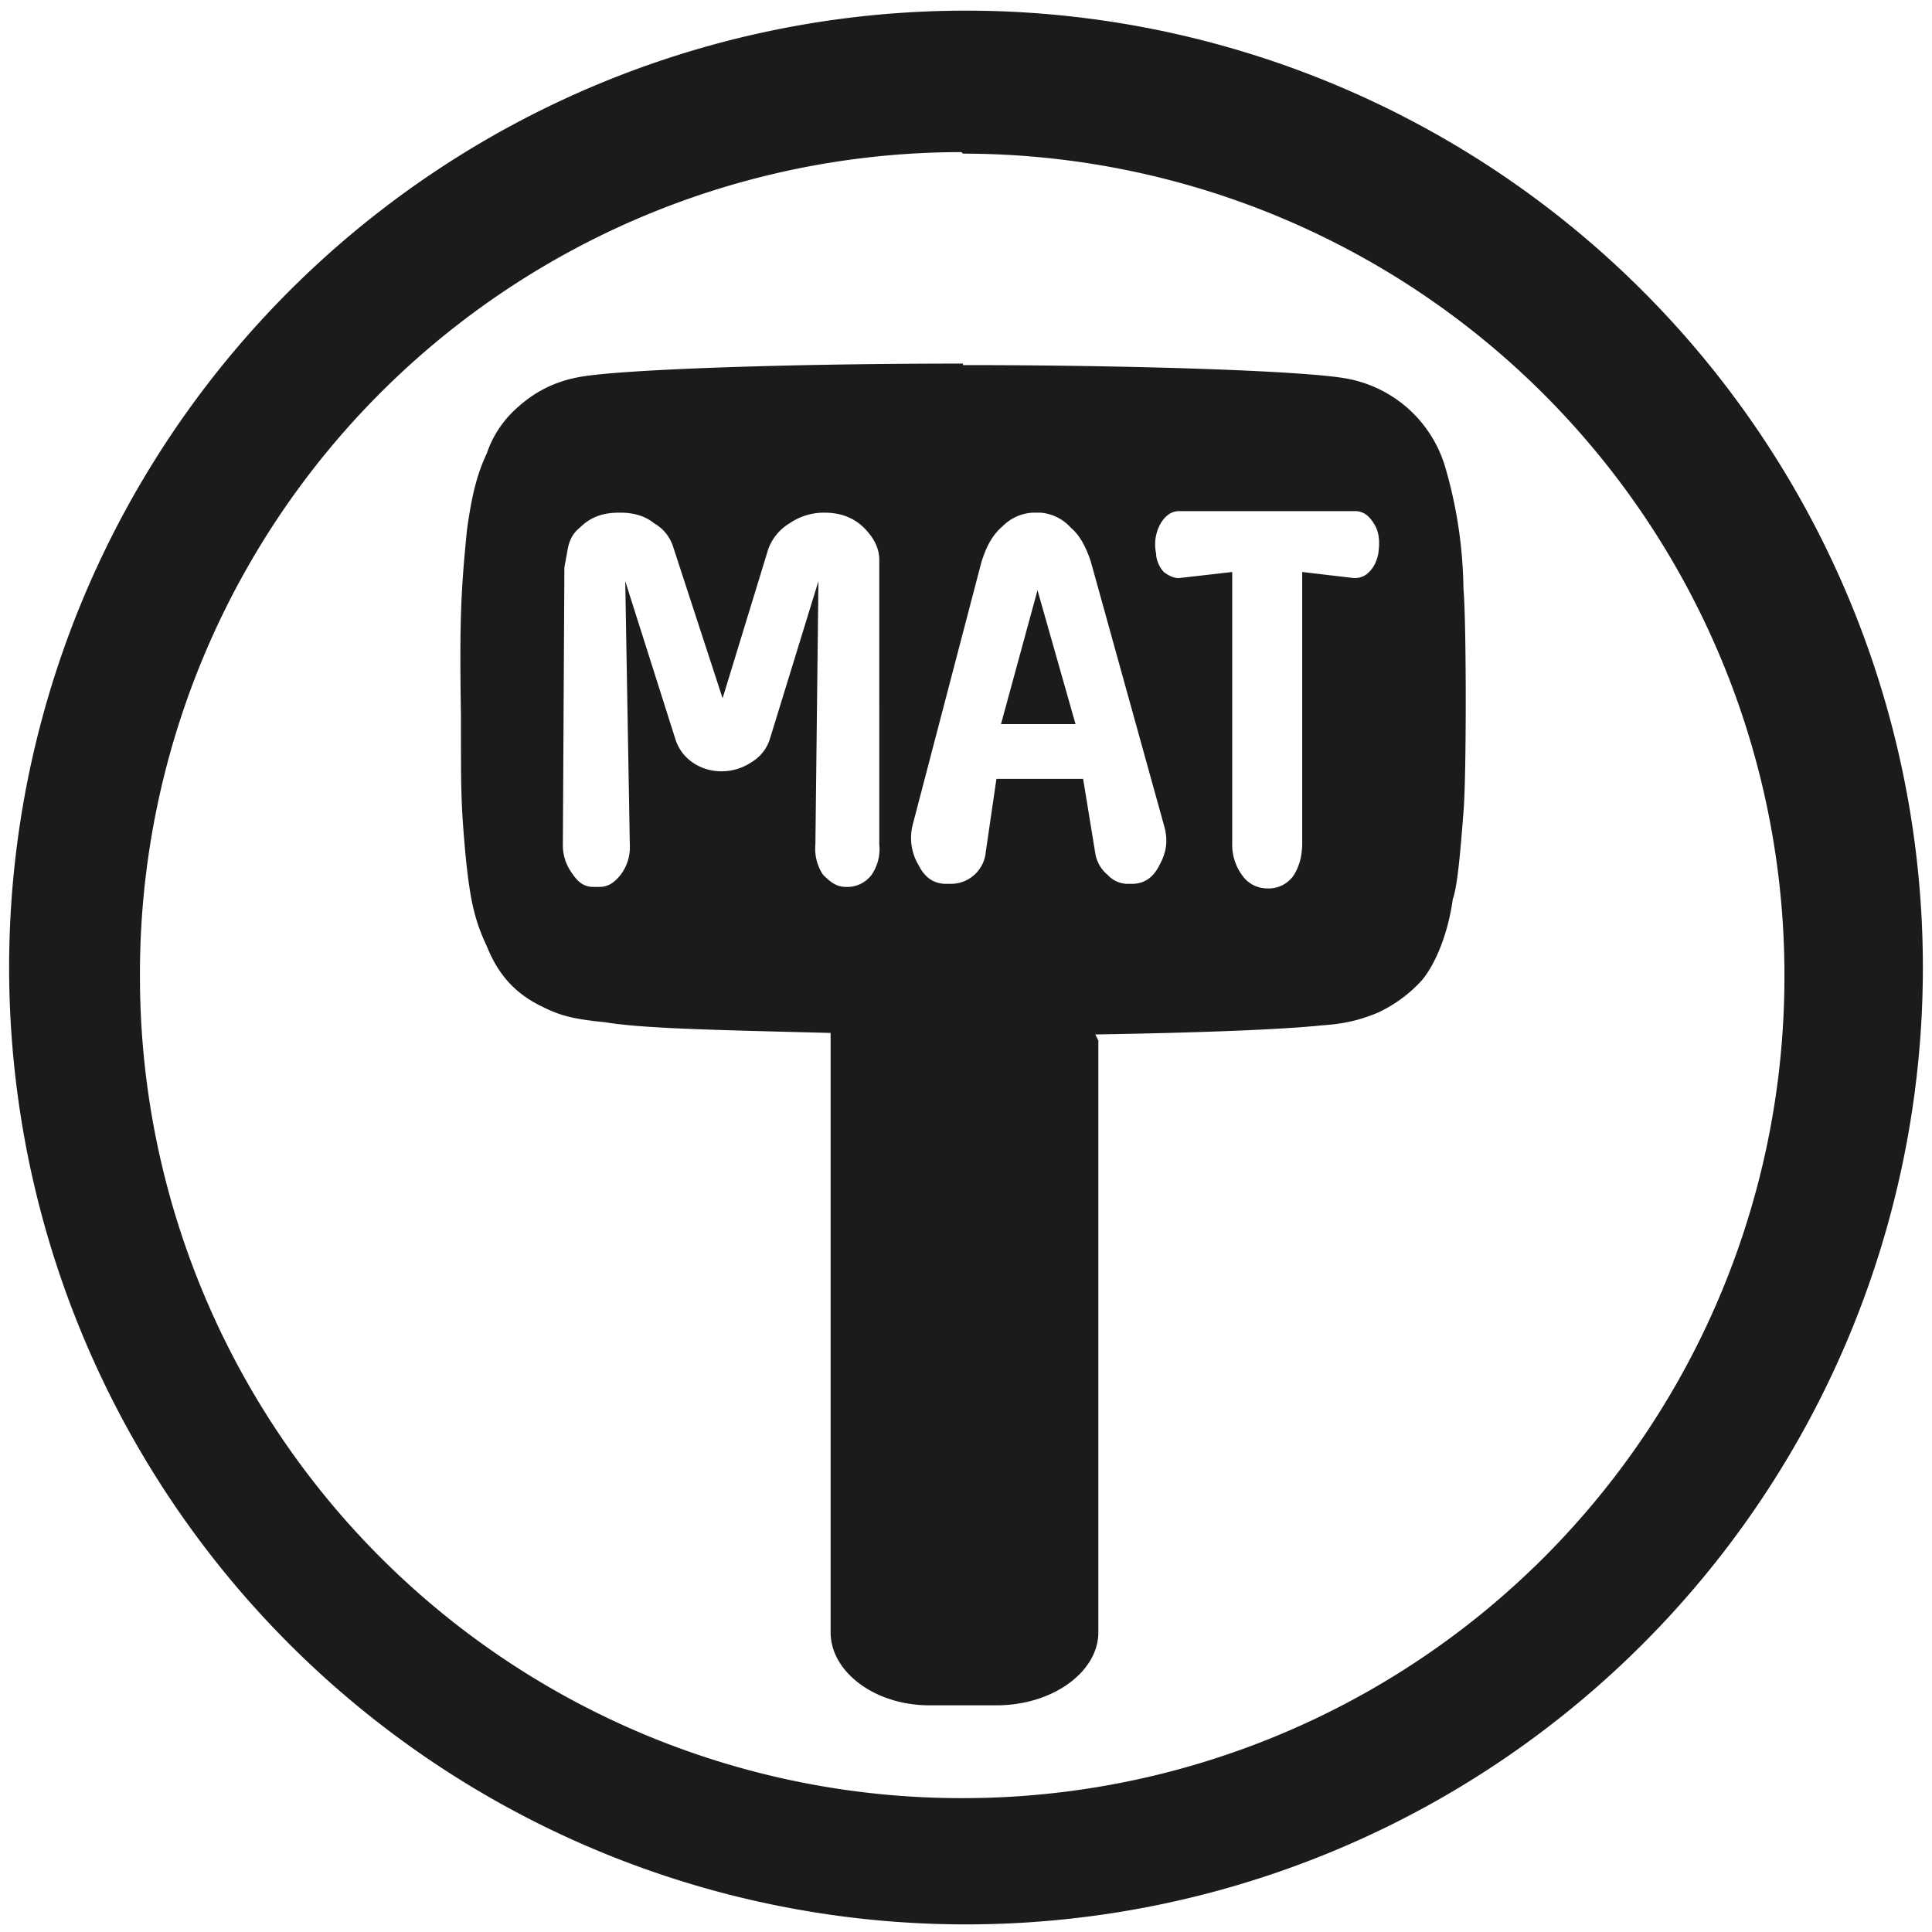 <?xml version="1.0" encoding="UTF-8" standalone="no"?>
<svg
   xmlns:dc="http://purl.org/dc/elements/1.1/"
   xmlns:cc="http://creativecommons.org/ns#"
   xmlns:rdf="http://www.w3.org/1999/02/22-rdf-syntax-ns#"
   xmlns:svg="http://www.w3.org/2000/svg"
   xmlns="http://www.w3.org/2000/svg"
   xmlns:sodipodi="http://sodipodi.sourceforge.net/DTD/sodipodi-0.dtd"
   xmlns:inkscape="http://www.inkscape.org/namespaces/inkscape"
   width="48"
   height="48"
   viewBox="0 0 12.7 12.7"
   version="1.1"
   id="svg6"
   sodipodi:docname="mat.svg"
   inkscape:version="0.92.4 (5da689c313, 2019-01-14)">
  <defs
     id="defs10" />
  <sodipodi:namedview
     pagecolor="#ffffff"
     bordercolor="#666666"
     borderopacity="1"
     objecttolerance="10"
     gridtolerance="10"
     guidetolerance="10"
     inkscape:pageopacity="0"
     inkscape:pageshadow="2"
     inkscape:window-width="1087"
     inkscape:window-height="480"
     id="namedview8"
     showgrid="false"
     inkscape:zoom="4.9166667"
     inkscape:cx="2.1355932"
     inkscape:cy="24"
     inkscape:window-x="0"
     inkscape:window-y="25"
     inkscape:window-maximized="0"
     inkscape:current-layer="svg6" />
  <path
     d="M 6.34,0.07 A 6.29,6.29 0 0 0 0.06,6.37 6.29,6.29 0 0 0 6.34,12.65 6.29,6.29 0 0 0 12.64,6.36 6.29,6.29 0 0 0 6.33,0.07 Z M 6.33,1.01 a 5.4,5.4 0 0 1 5.4,5.4 5.4,5.4 0 0 1 -5.4,5.41 A 5.4,5.4 0 0 1 0.92,6.42 5.4,5.4 0 0 1 6.32,1 Z m 0,1.38 C 5.15,2.39 4.05,2.43 3.8,2.48 3.64,2.51 3.51,2.58 3.4,2.68 A 0.7,0.7 0 0 0 3.2,2.98 C 3.13,3.13 3.1,3.27 3.07,3.48 3.03,3.88 3.02,4.08 3.03,4.7 c 0,0.52 0,0.58 0.03,0.92 0.03,0.3 0.06,0.43 0.14,0.6 0.08,0.2 0.2,0.32 0.37,0.4 0.12,0.06 0.21,0.08 0.41,0.1 0.24,0.04 0.68,0.05 1.48,0.07 v 3.94 c 0,0.26 0.29,0.48 0.65,0.48 h 0.44 c 0.37,0 0.67,-0.22 0.67,-0.48 V 6.84 L 7.2,6.8 C 7.82,6.79 8.41,6.77 8.69,6.74 8.85,6.73 8.95,6.7 9.05,6.66 A 0.9,0.9 0 0 0 9.35,6.44 C 9.44,6.33 9.52,6.13 9.55,5.91 9.58,5.83 9.6,5.6 9.62,5.34 9.64,5.12 9.64,4.09 9.62,3.87 A 2.97,2.97 0 0 0 9.5,3.07 0.83,0.83 0 0 0 8.86,2.49 C 8.61,2.44 7.51,2.4 6.33,2.4 Z M 7.75,3.36 H 8.91 C 8.96,3.36 9,3.39 9.03,3.44 9.07,3.5 9.07,3.57 9.06,3.64 9.05,3.69 9.03,3.73 9,3.76 8.97,3.79 8.94,3.8 8.9,3.8 L 8.56,3.76 V 5.54 C 8.56,5.63 8.54,5.7 8.5,5.76 A 0.2,0.2 0 0 1 8.33,5.84 0.2,0.2 0 0 1 8.17,5.76 0.34,0.34 0 0 1 8.1,5.54 V 3.76 L 7.75,3.8 C 7.72,3.8 7.69,3.79 7.65,3.76 A 0.2,0.2 0 0 1 7.6,3.65 V 3.64 A 0.28,0.28 0 0 1 7.63,3.44 C 7.66,3.39 7.7,3.36 7.75,3.36 Z M 4.08,3.37 c 0.08,0 0.16,0.02 0.22,0.07 0.07,0.04 0.11,0.1 0.13,0.17 L 4.75,4.59 5.05,3.61 A 0.33,0.33 0 0 1 5.19,3.44 0.4,0.4 0 0 1 5.41,3.37 h 0.01 c 0.1,0 0.19,0.03 0.26,0.1 0.06,0.06 0.1,0.13 0.1,0.21 V 5.55 A 0.3,0.3 0 0 1 5.73,5.75 0.2,0.2 0 0 1 5.56,5.83 C 5.5,5.83 5.46,5.8 5.41,5.75 A 0.31,0.31 0 0 1 5.36,5.55 L 5.38,3.82 5.06,4.86 A 0.27,0.27 0 0 1 4.94,5.01 0.35,0.35 0 0 1 4.74,5.07 0.33,0.33 0 0 1 4.55,5.01 0.29,0.29 0 0 1 4.44,4.86 L 4.11,3.82 4.14,5.55 A 0.3,0.3 0 0 1 4.08,5.75 C 4.04,5.8 4,5.83 3.94,5.83 H 3.9 C 3.84,5.83 3.8,5.8 3.76,5.74 A 0.31,0.31 0 0 1 3.7,5.55 L 3.71,3.73 3.73,3.62 C 3.74,3.56 3.76,3.51 3.81,3.47 3.88,3.4 3.96,3.37 4.07,3.37 Z m 2.71,0 h 0.05 a 0.3,0.3 0 0 1 0.2,0.1 C 7.1,3.52 7.14,3.6 7.17,3.69 L 7.65,5.42 C 7.68,5.52 7.67,5.6 7.62,5.69 7.58,5.77 7.52,5.81 7.44,5.81 H 7.41 A 0.18,0.18 0 0 1 7.28,5.75 0.23,0.23 0 0 1 7.2,5.61 L 7.12,5.12 H 6.55 L 6.48,5.6 A 0.23,0.23 0 0 1 6.25,5.81 H 6.22 C 6.14,5.81 6.08,5.77 6.04,5.69 A 0.35,0.35 0 0 1 6,5.42 L 6.45,3.7 C 6.48,3.6 6.52,3.52 6.59,3.46 A 0.3,0.3 0 0 1 6.79,3.37 Z M 6.82,3.88 6.58,4.76 h 0.49 z"
     id="path4"
     inkscape:connector-curvature="0"
     style="fill:#1a1a1a;fill-opacity:0.99" />
</svg>
